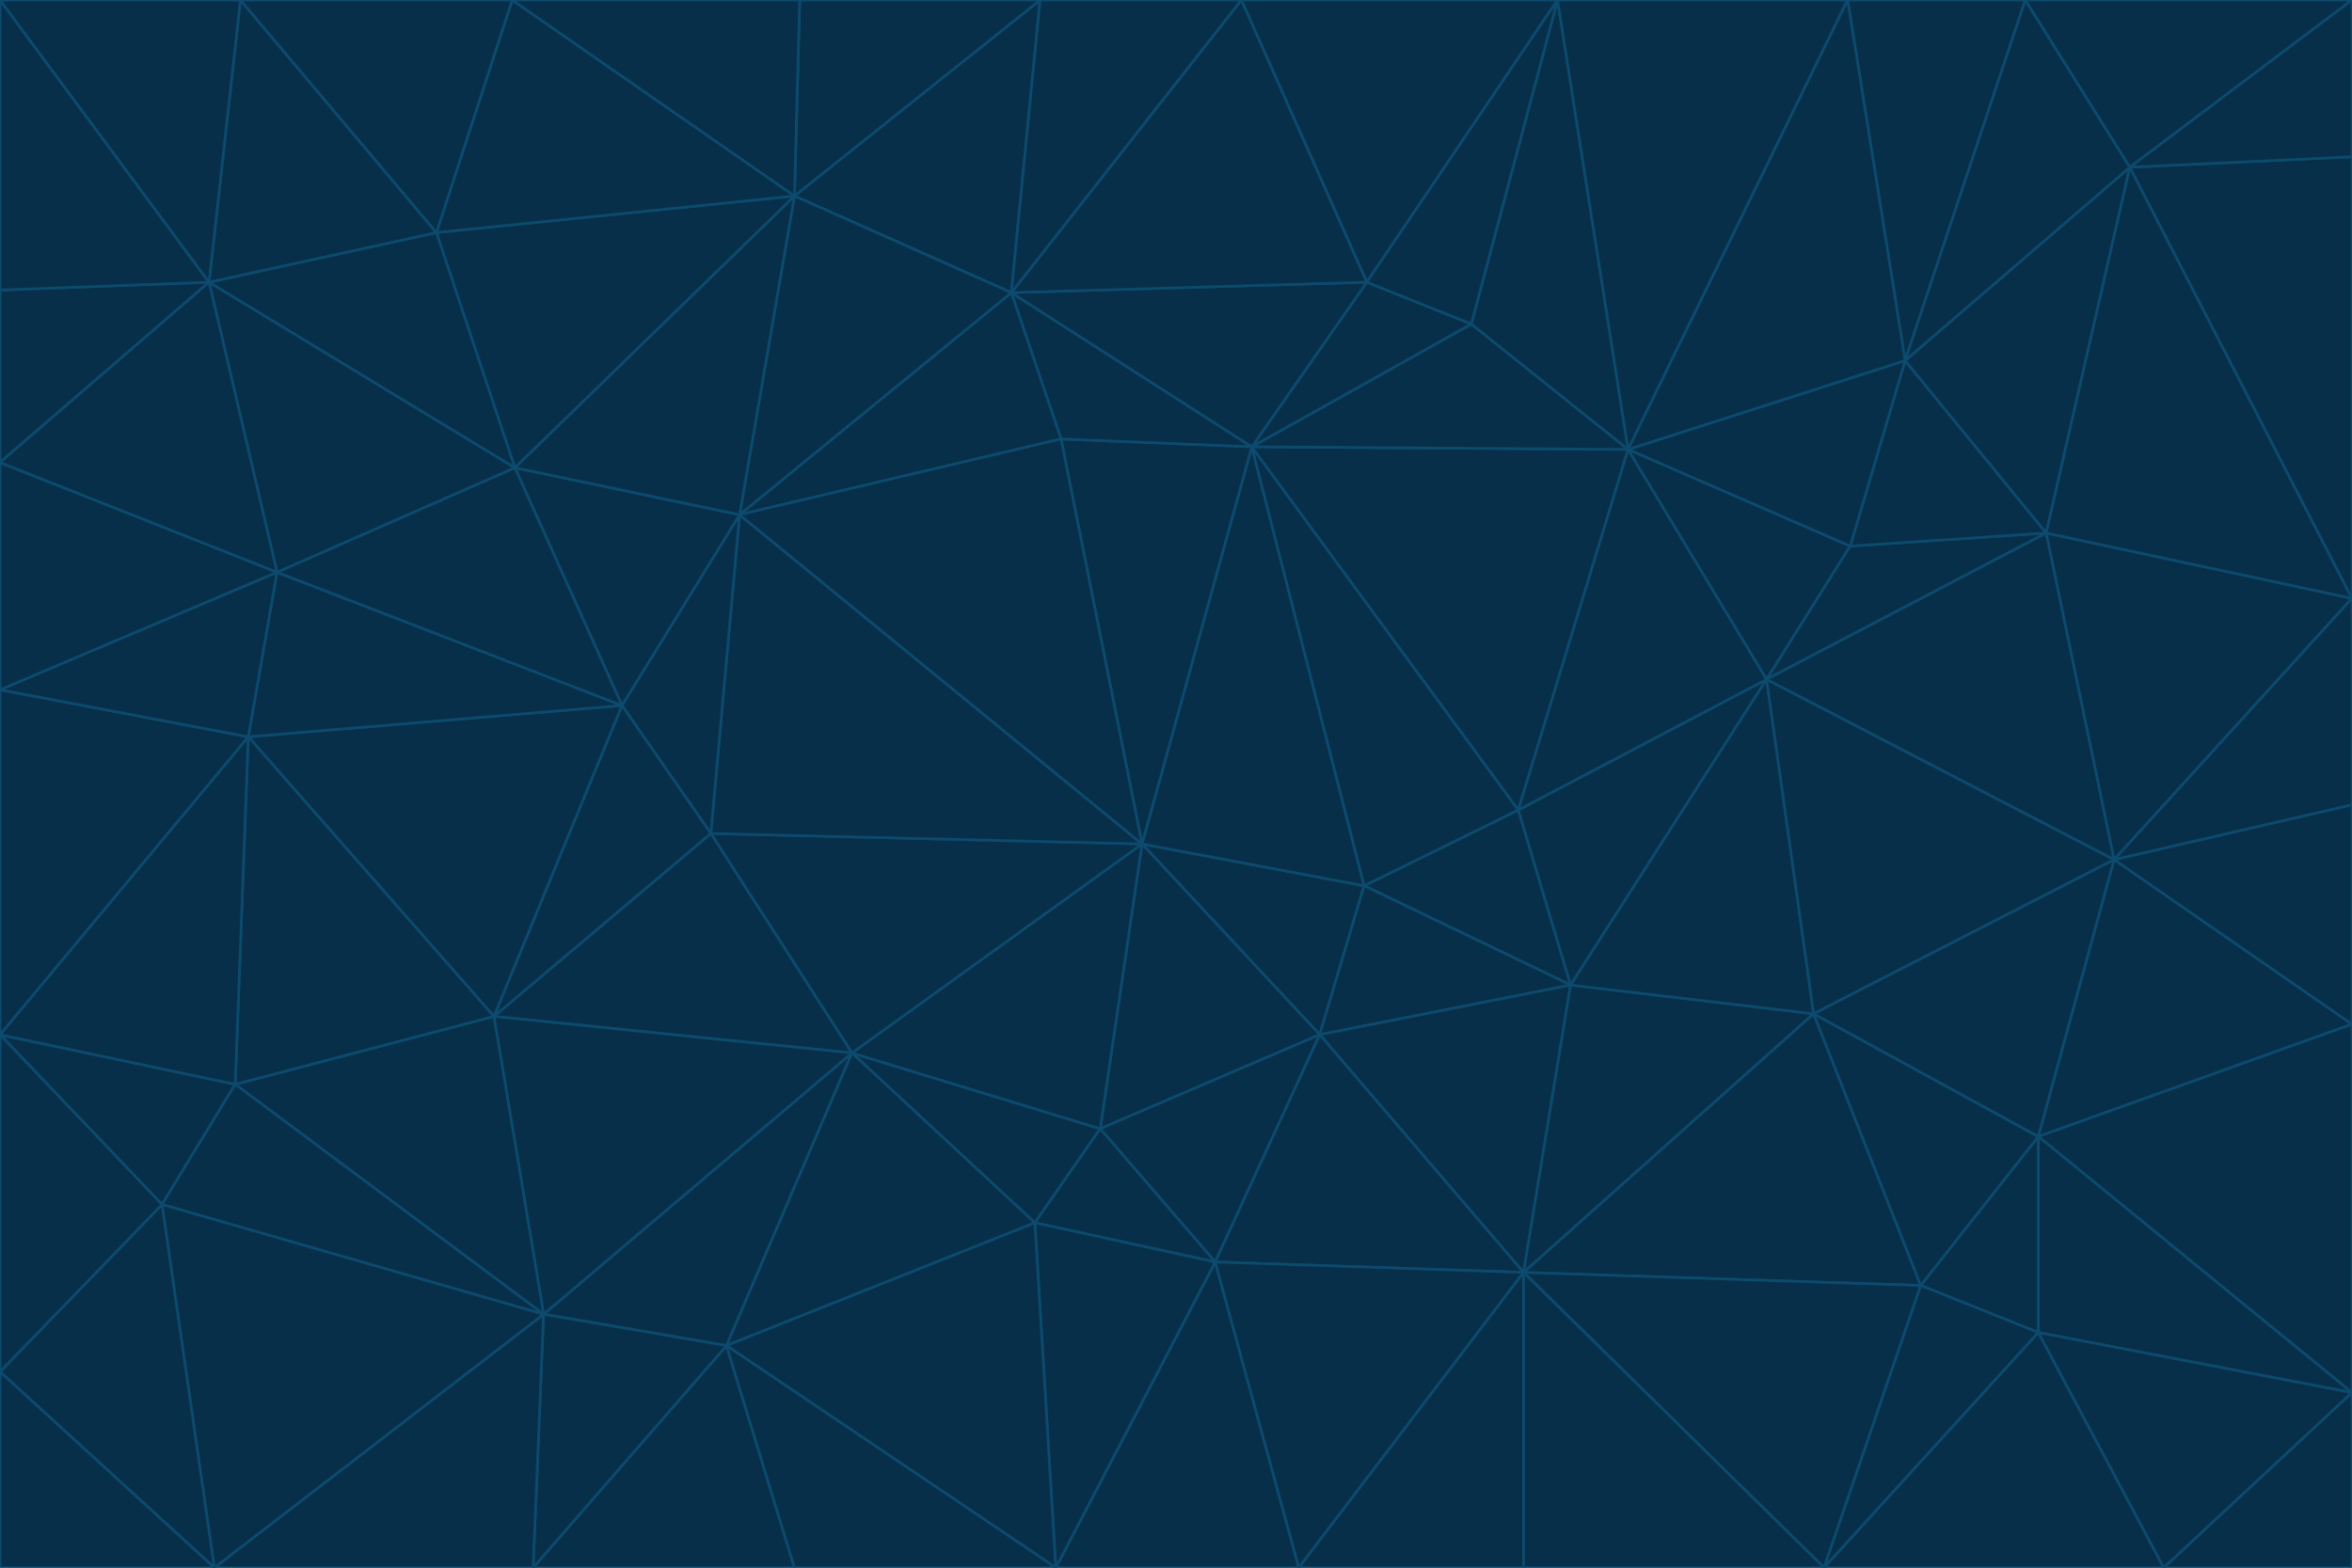 <svg id="visual" viewBox="0 0 900 600" width="900" height="600" xmlns="http://www.w3.org/2000/svg" xmlns:xlink="http://www.w3.org/1999/xlink" version="1.1"><g stroke-width="1" stroke-linejoin="bevel"><path d="M437 323L505 396L522 339Z" fill="#082f49" stroke="#0c4a6e"></path><path d="M437 323L421 432L505 396Z" fill="#082f49" stroke="#0c4a6e"></path><path d="M601 377L581 310L522 339Z" fill="#082f49" stroke="#0c4a6e"></path><path d="M522 339L479 171L437 323Z" fill="#082f49" stroke="#0c4a6e"></path><path d="M421 432L465 483L505 396Z" fill="#082f49" stroke="#0c4a6e"></path><path d="M505 396L601 377L522 339Z" fill="#082f49" stroke="#0c4a6e"></path><path d="M583 487L601 377L505 396Z" fill="#082f49" stroke="#0c4a6e"></path><path d="M326 403L396 468L421 432Z" fill="#082f49" stroke="#0c4a6e"></path><path d="M421 432L396 468L465 483Z" fill="#082f49" stroke="#0c4a6e"></path><path d="M437 323L326 403L421 432Z" fill="#082f49" stroke="#0c4a6e"></path><path d="M465 483L583 487L505 396Z" fill="#082f49" stroke="#0c4a6e"></path><path d="M581 310L479 171L522 339Z" fill="#082f49" stroke="#0c4a6e"></path><path d="M437 323L272 319L326 403Z" fill="#082f49" stroke="#0c4a6e"></path><path d="M479 171L406 168L437 323Z" fill="#082f49" stroke="#0c4a6e"></path><path d="M283 197L272 319L437 323Z" fill="#082f49" stroke="#0c4a6e"></path><path d="M583 487L694 388L601 377Z" fill="#082f49" stroke="#0c4a6e"></path><path d="M601 377L676 260L581 310Z" fill="#082f49" stroke="#0c4a6e"></path><path d="M581 310L623 172L479 171Z" fill="#082f49" stroke="#0c4a6e"></path><path d="M694 388L676 260L601 377Z" fill="#082f49" stroke="#0c4a6e"></path><path d="M676 260L623 172L581 310Z" fill="#082f49" stroke="#0c4a6e"></path><path d="M479 171L387 112L406 168Z" fill="#082f49" stroke="#0c4a6e"></path><path d="M404 600L497 600L465 483Z" fill="#082f49" stroke="#0c4a6e"></path><path d="M465 483L497 600L583 487Z" fill="#082f49" stroke="#0c4a6e"></path><path d="M583 487L735 492L694 388Z" fill="#082f49" stroke="#0c4a6e"></path><path d="M404 600L465 483L396 468Z" fill="#082f49" stroke="#0c4a6e"></path><path d="M623 172L563 124L479 171Z" fill="#082f49" stroke="#0c4a6e"></path><path d="M387 112L283 197L406 168Z" fill="#082f49" stroke="#0c4a6e"></path><path d="M406 168L283 197L437 323Z" fill="#082f49" stroke="#0c4a6e"></path><path d="M283 197L238 270L272 319Z" fill="#082f49" stroke="#0c4a6e"></path><path d="M208 503L278 515L326 403Z" fill="#082f49" stroke="#0c4a6e"></path><path d="M563 124L523 108L479 171Z" fill="#082f49" stroke="#0c4a6e"></path><path d="M189 389L326 403L272 319Z" fill="#082f49" stroke="#0c4a6e"></path><path d="M326 403L278 515L396 468Z" fill="#082f49" stroke="#0c4a6e"></path><path d="M278 515L404 600L396 468Z" fill="#082f49" stroke="#0c4a6e"></path><path d="M523 108L387 112L479 171Z" fill="#082f49" stroke="#0c4a6e"></path><path d="M497 600L583 600L583 487Z" fill="#082f49" stroke="#0c4a6e"></path><path d="M676 260L708 209L623 172Z" fill="#082f49" stroke="#0c4a6e"></path><path d="M623 172L596 0L563 124Z" fill="#082f49" stroke="#0c4a6e"></path><path d="M783 204L708 209L676 260Z" fill="#082f49" stroke="#0c4a6e"></path><path d="M238 270L189 389L272 319Z" fill="#082f49" stroke="#0c4a6e"></path><path d="M698 600L735 492L583 487Z" fill="#082f49" stroke="#0c4a6e"></path><path d="M694 388L809 329L676 260Z" fill="#082f49" stroke="#0c4a6e"></path><path d="M204 600L304 600L278 515Z" fill="#082f49" stroke="#0c4a6e"></path><path d="M278 515L304 600L404 600Z" fill="#082f49" stroke="#0c4a6e"></path><path d="M189 389L208 503L326 403Z" fill="#082f49" stroke="#0c4a6e"></path><path d="M735 492L780 435L694 388Z" fill="#082f49" stroke="#0c4a6e"></path><path d="M398 0L304 75L387 112Z" fill="#082f49" stroke="#0c4a6e"></path><path d="M387 112L304 75L283 197Z" fill="#082f49" stroke="#0c4a6e"></path><path d="M283 197L197 179L238 270Z" fill="#082f49" stroke="#0c4a6e"></path><path d="M238 270L95 282L189 389Z" fill="#082f49" stroke="#0c4a6e"></path><path d="M304 75L197 179L283 197Z" fill="#082f49" stroke="#0c4a6e"></path><path d="M583 600L698 600L583 487Z" fill="#082f49" stroke="#0c4a6e"></path><path d="M735 492L780 510L780 435Z" fill="#082f49" stroke="#0c4a6e"></path><path d="M783 204L729 138L708 209Z" fill="#082f49" stroke="#0c4a6e"></path><path d="M708 209L729 138L623 172Z" fill="#082f49" stroke="#0c4a6e"></path><path d="M596 0L475 0L523 108Z" fill="#082f49" stroke="#0c4a6e"></path><path d="M523 108L475 0L387 112Z" fill="#082f49" stroke="#0c4a6e"></path><path d="M780 435L809 329L694 388Z" fill="#082f49" stroke="#0c4a6e"></path><path d="M698 600L780 510L735 492Z" fill="#082f49" stroke="#0c4a6e"></path><path d="M780 435L900 392L809 329Z" fill="#082f49" stroke="#0c4a6e"></path><path d="M809 329L783 204L676 260Z" fill="#082f49" stroke="#0c4a6e"></path><path d="M596 0L523 108L563 124Z" fill="#082f49" stroke="#0c4a6e"></path><path d="M475 0L398 0L387 112Z" fill="#082f49" stroke="#0c4a6e"></path><path d="M208 503L204 600L278 515Z" fill="#082f49" stroke="#0c4a6e"></path><path d="M82 600L204 600L208 503Z" fill="#082f49" stroke="#0c4a6e"></path><path d="M707 0L596 0L623 172Z" fill="#082f49" stroke="#0c4a6e"></path><path d="M106 219L95 282L238 270Z" fill="#082f49" stroke="#0c4a6e"></path><path d="M189 389L90 415L208 503Z" fill="#082f49" stroke="#0c4a6e"></path><path d="M95 282L90 415L189 389Z" fill="#082f49" stroke="#0c4a6e"></path><path d="M197 179L106 219L238 270Z" fill="#082f49" stroke="#0c4a6e"></path><path d="M80 108L106 219L197 179Z" fill="#082f49" stroke="#0c4a6e"></path><path d="M167 89L197 179L304 75Z" fill="#082f49" stroke="#0c4a6e"></path><path d="M398 0L306 0L304 75Z" fill="#082f49" stroke="#0c4a6e"></path><path d="M196 0L167 89L304 75Z" fill="#082f49" stroke="#0c4a6e"></path><path d="M775 0L707 0L729 138Z" fill="#082f49" stroke="#0c4a6e"></path><path d="M729 138L707 0L623 172Z" fill="#082f49" stroke="#0c4a6e"></path><path d="M0 396L62 461L90 415Z" fill="#082f49" stroke="#0c4a6e"></path><path d="M90 415L62 461L208 503Z" fill="#082f49" stroke="#0c4a6e"></path><path d="M0 396L90 415L95 282Z" fill="#082f49" stroke="#0c4a6e"></path><path d="M900 533L900 392L780 435Z" fill="#082f49" stroke="#0c4a6e"></path><path d="M809 329L900 229L783 204Z" fill="#082f49" stroke="#0c4a6e"></path><path d="M783 204L815 64L729 138Z" fill="#082f49" stroke="#0c4a6e"></path><path d="M900 533L780 435L780 510Z" fill="#082f49" stroke="#0c4a6e"></path><path d="M900 392L900 308L809 329Z" fill="#082f49" stroke="#0c4a6e"></path><path d="M698 600L828 600L780 510Z" fill="#082f49" stroke="#0c4a6e"></path><path d="M900 308L900 229L809 329Z" fill="#082f49" stroke="#0c4a6e"></path><path d="M900 229L815 64L783 204Z" fill="#082f49" stroke="#0c4a6e"></path><path d="M306 0L196 0L304 75Z" fill="#082f49" stroke="#0c4a6e"></path><path d="M167 89L80 108L197 179Z" fill="#082f49" stroke="#0c4a6e"></path><path d="M828 600L900 533L780 510Z" fill="#082f49" stroke="#0c4a6e"></path><path d="M62 461L82 600L208 503Z" fill="#082f49" stroke="#0c4a6e"></path><path d="M815 64L775 0L729 138Z" fill="#082f49" stroke="#0c4a6e"></path><path d="M92 0L80 108L167 89Z" fill="#082f49" stroke="#0c4a6e"></path><path d="M0 264L0 396L95 282Z" fill="#082f49" stroke="#0c4a6e"></path><path d="M0 264L95 282L106 219Z" fill="#082f49" stroke="#0c4a6e"></path><path d="M62 461L0 525L82 600Z" fill="#082f49" stroke="#0c4a6e"></path><path d="M0 177L0 264L106 219Z" fill="#082f49" stroke="#0c4a6e"></path><path d="M828 600L900 600L900 533Z" fill="#082f49" stroke="#0c4a6e"></path><path d="M0 396L0 525L62 461Z" fill="#082f49" stroke="#0c4a6e"></path><path d="M0 111L0 177L80 108Z" fill="#082f49" stroke="#0c4a6e"></path><path d="M80 108L0 177L106 219Z" fill="#082f49" stroke="#0c4a6e"></path><path d="M900 229L900 60L815 64Z" fill="#082f49" stroke="#0c4a6e"></path><path d="M815 64L900 0L775 0Z" fill="#082f49" stroke="#0c4a6e"></path><path d="M196 0L92 0L167 89Z" fill="#082f49" stroke="#0c4a6e"></path><path d="M0 525L0 600L82 600Z" fill="#082f49" stroke="#0c4a6e"></path><path d="M0 0L0 111L80 108Z" fill="#082f49" stroke="#0c4a6e"></path><path d="M900 60L900 0L815 64Z" fill="#082f49" stroke="#0c4a6e"></path><path d="M92 0L0 0L80 108Z" fill="#082f49" stroke="#0c4a6e"></path></g></svg>